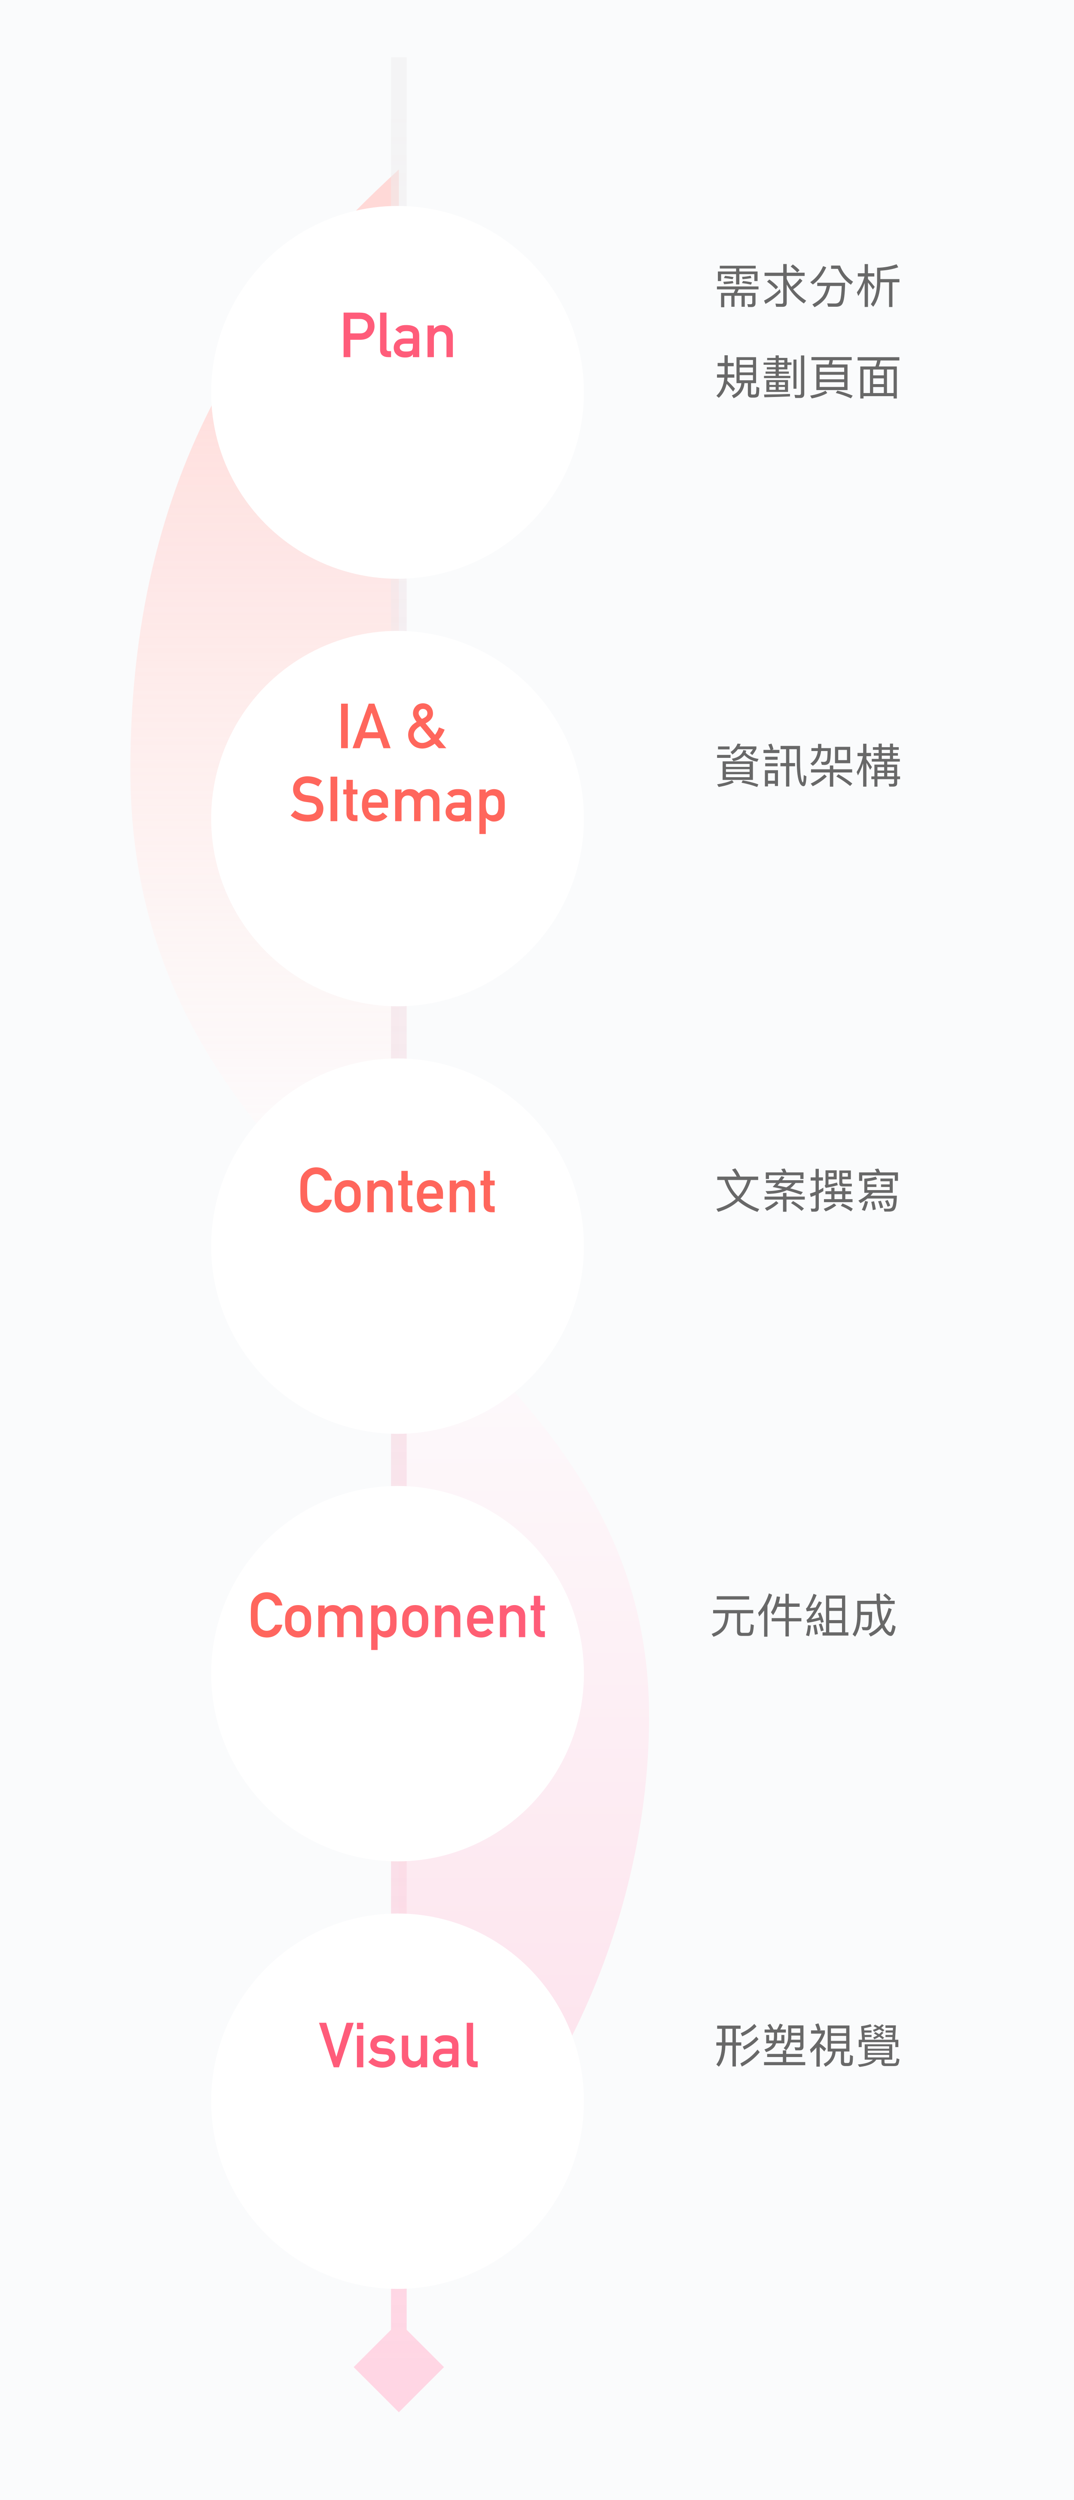 <svg width="412" height="959" viewBox="0 0 412 959" fill="none" xmlns="http://www.w3.org/2000/svg">
<rect width="412" height="959" fill="#FAFBFC"/>
<path d="M153 65C107 107.359 50 171.817 50 295.21C50 388.511 102.111 439.722 153 488.836L153 856C202 832.058 249 745.916 249 658.437C249 580.652 201.556 535.699 153 488.836L153 65Z" fill="url(#paint0_linear)"/>
<path d="M153 925.32L170.321 908L153 890.679L135.679 908L153 925.32ZM150 22L150 908H156L156 22H150Z" fill="url(#paint1_linear)"/>
<g filter="url(#filter0_d)">
<circle cx="152.5" cy="128.5" r="71.5" fill="white"/>
</g>
<path d="M134.395 122.363H138.133C138.836 122.348 139.453 122.508 139.984 122.844C140.336 123.047 140.609 123.324 140.805 123.676C140.992 124.066 141.086 124.547 141.086 125.117C141.086 125.805 140.855 126.43 140.395 126.992C139.91 127.57 139.188 127.867 138.227 127.883H134.395V122.363ZM131.805 137H134.395V130.332H138.332C140.09 130.301 141.426 129.738 142.34 128.645C143.23 127.605 143.676 126.453 143.676 125.188C143.676 124.25 143.5 123.438 143.148 122.75C142.812 122.039 142.375 121.492 141.836 121.109C141.195 120.602 140.562 120.266 139.938 120.102C139.312 119.977 138.664 119.914 137.992 119.914H131.805V137Z" fill="#FF5C7A"/>
<path d="M145.809 134.047C145.809 135.117 146.113 135.879 146.723 136.332C147.301 136.777 148.035 137 148.926 137H150.016V134.691H149.172C148.562 134.691 148.258 134.414 148.258 133.859V119.914H145.809V134.047Z" fill="#FF5C7A"/>
<path d="M158.383 137H160.832V128.691C160.816 127.207 160.352 126.16 159.438 125.551C158.523 124.957 157.301 124.668 155.77 124.684C153.957 124.652 152.586 125.246 151.656 126.465L153.578 127.93C153.789 127.578 154.078 127.328 154.445 127.18C154.797 127.055 155.277 126.992 155.887 126.992C157.566 126.961 158.398 127.48 158.383 128.551V129.828H154.996C153.699 129.844 152.715 130.195 152.043 130.883C151.371 131.555 151.035 132.402 151.035 133.426C151.035 134.496 151.422 135.375 152.195 136.062C152.93 136.766 153.977 137.125 155.336 137.141C156.164 137.141 156.812 137.039 157.281 136.836C157.758 136.641 158.109 136.336 158.336 135.922H158.383V137ZM158.383 132.723C158.383 133.637 158.191 134.223 157.809 134.48C157.387 134.738 156.664 134.859 155.641 134.844C154.828 134.844 154.246 134.684 153.895 134.363C153.527 134.074 153.344 133.723 153.344 133.309C153.328 132.363 154.031 131.875 155.453 131.844H158.383V132.723Z" fill="#FF5C7A"/>
<path d="M163.996 137H166.445V129.758C166.445 128.906 166.676 128.258 167.137 127.812C167.59 127.359 168.168 127.133 168.871 127.133C169.574 127.133 170.148 127.359 170.594 127.812C171.047 128.258 171.273 128.906 171.273 129.758V137H173.723V128.914C173.684 127.523 173.25 126.469 172.422 125.75C171.586 125.039 170.664 124.684 169.656 124.684C168.352 124.684 167.297 125.164 166.492 126.125H166.445V124.836H163.996V137Z" fill="#FF5C7A"/>
<path d="M275.026 109.88V110.996H282.082L281.452 112.364H276.61V117.854H277.852V113.462H280.552V117.674H281.776V113.462H284.458V117.674H285.7V113.462H288.58V116.072C288.58 116.504 288.364 116.72 287.932 116.72L286.672 116.666L286.978 117.782H288.292C289.3 117.782 289.822 117.296 289.822 116.342V112.364H282.766L283.396 110.996H290.974V109.88H275.026ZM276.124 101.942V103.004H282.37V104.138H275.386V107.81H276.628V105.164H282.37V109.106H283.63V105.164H289.372V107.81H290.614V104.138H283.63V103.004H289.894V101.942H276.124ZM278.14 105.812L277.708 106.658C278.86 106.766 279.976 106.91 281.038 107.108L281.38 106.298C280.336 106.082 279.256 105.92 278.14 105.812ZM281.074 107.774C280.3 107.918 279.094 108.026 277.474 108.098L277.762 109.016C279.418 108.908 280.606 108.782 281.362 108.602L281.074 107.774ZM284.854 107.108C286.15 107 287.284 106.856 288.256 106.658L287.932 105.776C286.978 105.992 285.898 106.136 284.674 106.208L284.854 107.108ZM285.016 107.792L284.638 108.584C285.826 108.728 286.978 108.926 288.094 109.196L288.454 108.314C287.374 108.08 286.222 107.9 285.016 107.792Z" fill="#686868"/>
<path d="M293.296 104.606V105.848H300.46V115.874C300.46 116.306 300.244 116.54 299.83 116.54C299.074 116.54 298.3 116.504 297.472 116.45L297.742 117.692H300.28C301.288 117.692 301.792 117.188 301.792 116.18V109.124C303.286 112.004 305.482 114.434 308.362 116.414L309.262 115.352C307.282 114.092 305.608 112.616 304.258 110.96C305.644 110.024 306.832 108.926 307.822 107.684L306.85 106.82C305.932 108.026 304.834 109.106 303.538 110.042C302.854 109.088 302.278 108.08 301.792 107V105.848H308.668V104.606H301.792V101.276H300.46V104.606H293.296ZM295.132 107.198L294.25 108.044C295.672 109.088 296.788 110.06 297.616 110.996L298.498 110.114C297.598 109.142 296.464 108.17 295.132 107.198ZM304.15 101.438L303.304 102.23C304.366 103.058 305.212 103.814 305.824 104.534L306.706 103.652C306.022 102.914 305.158 102.176 304.15 101.438ZM299.146 110.906C297.454 112.634 295.438 114.11 293.098 115.298L293.656 116.576C295.96 115.28 297.904 113.768 299.47 112.076L299.146 110.906Z" fill="#686868"/>
<path d="M315.76 102.068C314.644 104.66 313.006 106.73 310.81 108.26L311.836 109.142C313.96 107.63 315.652 105.434 316.948 102.554L315.76 102.068ZM318.82 101.87V103.13H321.394C322.492 105.668 324.166 107.702 326.416 109.214L327.244 108.062C324.868 106.514 323.194 104.444 322.24 101.87H318.82ZM317.146 109.7C316.768 111.392 316.21 112.76 315.454 113.804C314.59 114.884 313.33 115.874 311.638 116.774L312.466 117.854C314.32 116.828 315.724 115.676 316.66 114.38C317.434 113.228 318.028 111.662 318.46 109.7H322.888C322.798 112.508 322.6 114.326 322.276 115.19C321.97 116.018 321.34 116.432 320.368 116.432C319.414 116.432 318.406 116.414 317.326 116.378L317.686 117.656H321.034C321.934 117.602 322.582 117.314 322.978 116.792C323.392 116.252 323.68 115.28 323.86 113.912C324.04 112.526 324.148 110.708 324.202 108.458H313.51V109.7H317.146Z" fill="#686868"/>
<path d="M332.968 108.386C333.508 109.052 334.138 109.934 334.858 111.05L335.56 110.024C334.678 108.908 333.814 107.918 332.968 107.036V106.064H335.398V104.822H332.968V101.294H331.69V104.822H329.062V106.064H331.618C331.042 108.332 330.07 110.366 328.702 112.13L329.26 113.534C330.268 112.04 331.078 110.384 331.69 108.548V117.746H332.968V108.386ZM343.93 101.366C341.716 102.194 339.232 102.644 336.46 102.716V108.494C336.352 111.986 335.542 114.722 334.066 116.702L334.984 117.656C336.676 115.388 337.594 112.328 337.72 108.494V108.296H341.05V117.764H342.346V108.296H345.028V107.054H337.72V103.814C340.24 103.688 342.526 103.256 344.578 102.518L343.93 101.366Z" fill="#686868"/>
<path d="M282.532 137.014V146.968H284.386C284.17 149.146 282.964 150.712 280.75 151.684L281.434 152.764C283.972 151.558 285.358 149.632 285.574 146.968H286.888V151.27C286.888 152.098 287.374 152.53 288.382 152.53H289.39C290.164 152.494 290.668 152.278 290.902 151.9C291.136 151.504 291.262 150.442 291.262 148.732L290.146 148.336C290.146 149.416 290.11 150.19 290.038 150.676C289.966 151.108 289.732 151.324 289.336 151.342H288.418C288.202 151.342 288.112 151.234 288.112 151.054V146.968H290.038V137.014H282.532ZM288.85 145.87H283.738V143.908H288.85V145.87ZM283.738 142.864V140.974H288.85V142.864H283.738ZM283.738 139.93V138.094H288.85V139.93H283.738ZM275.296 139.228V140.488H277.924V143.62H275.044V144.862H277.852C277.582 147.958 276.574 150.262 274.81 151.792L275.746 152.602C277.222 151.306 278.212 149.524 278.752 147.256C279.418 147.94 280.246 148.912 281.236 150.19L281.956 149.092C280.948 147.976 279.94 146.95 278.968 146.05C279.022 145.654 279.076 145.258 279.112 144.862H281.704V143.62H279.166C279.166 143.512 279.184 143.404 279.184 143.296V140.488H281.452V139.228H279.184V136.276H277.924V139.228H275.296Z" fill="#686868"/>
<path d="M302.062 141.694V139.984H303.628V139.012H302.062V137.284H298.75V136.312H297.526V137.284H294.286V138.148H297.58V139.066H292.918V139.912H297.58V140.848H294.16V141.694H297.526V142.522H293.674V143.35H297.526V144.178H293.08V145.042H303.196V144.178H298.75V143.35H302.62V142.522H298.75V141.694H302.062ZM298.696 138.148H300.874V139.066H298.696V138.148ZM298.696 139.912H300.874V140.848H298.696V139.912ZM293.98 145.78V150.334H302.296V145.78H293.98ZM301.108 149.524H298.714V148.426H301.108V149.524ZM297.562 149.524H295.15V148.426H297.562V149.524ZM295.15 147.652V146.59H297.562V147.652H295.15ZM298.714 146.59H301.108V147.652H298.714V146.59ZM303.052 151.108C300.532 151.216 297.202 151.306 293.098 151.342L293.242 152.386C297.58 152.278 300.856 152.17 303.052 152.062V151.108ZM307.03 152.656C308.02 152.656 308.524 152.134 308.524 151.126V136.348H307.264V150.82C307.264 151.288 307.03 151.54 306.598 151.54C306.022 151.54 305.41 151.504 304.78 151.45L305.05 152.656H307.03ZM304.384 137.932V149.11H305.536V137.932H304.384Z" fill="#686868"/>
<path d="M313.168 139.804V149.632H325.12V139.804H319.162C319.306 139.282 319.414 138.742 319.504 138.166H326.722V136.978H311.278V138.166H318.208C318.136 138.724 318.01 139.264 317.848 139.804H313.168ZM323.842 148.426H314.428V146.608H323.842V148.426ZM314.428 145.492V143.764H323.842V145.492H314.428ZM314.428 142.648V140.992H323.842V142.648H314.428ZM321.232 149.83L320.62 150.73C322.6 151.234 324.526 151.918 326.416 152.8L327.1 151.756C325.336 151 323.374 150.352 321.232 149.83ZM316.66 149.866C315.328 150.658 313.366 151.288 310.792 151.774L311.404 152.836C313.978 152.296 315.958 151.612 317.344 150.748L316.66 149.866Z" fill="#686868"/>
<path d="M328.99 137.014V138.274H336.478C336.334 139.066 336.1 139.822 335.812 140.578H330.016V152.854H331.258V151.954H342.796V152.854H344.038V140.578H337.126C337.414 139.84 337.648 139.066 337.792 138.274H345.01V137.014H328.99ZM331.258 150.766V141.748H333.742V150.766H331.258ZM334.948 150.766V148.462H339.052V150.766H334.948ZM340.258 150.766V141.748H342.796V150.766H340.258ZM334.948 147.328V145.132H339.052V147.328H334.948ZM334.948 143.98V141.748H339.052V143.98H334.948Z" fill="#686868"/>
<g filter="url(#filter1_d)">
<ellipse cx="152.5" cy="292" rx="71.5" ry="72" fill="white"/>
</g>
<path d="M130.84 287H133.43V269.914H130.84V287Z" fill="#FF665C"/>
<path d="M140.051 280.883L142.523 273.418H142.57L145.043 280.883H140.051ZM147.105 287H149.836L143.625 269.914H141.457L135.246 287H137.988L139.301 283.18H145.781L147.105 287Z" fill="#FF665C"/>
<path d="M160.582 273.559C160.582 273.098 160.75 272.707 161.086 272.387C161.391 272.082 161.781 271.93 162.258 271.93C162.758 271.93 163.168 272.082 163.488 272.387C163.793 272.707 163.945 273.098 163.945 273.559C163.945 273.988 163.801 274.383 163.512 274.742C163.191 275.094 162.637 275.43 161.848 275.75C161.48 275.398 161.188 275.027 160.969 274.637C160.711 274.27 160.582 273.91 160.582 273.559ZM166.746 285.277L168.328 287H171.211L168.328 283.566C168.812 283.043 169.246 282.453 169.629 281.797C170.012 281.156 170.324 280.516 170.566 279.875L168.375 279.008C168.055 280.031 167.559 280.984 166.887 281.867L163.242 277.473C165.18 276.512 166.133 275.238 166.102 273.652C166.086 272.582 165.734 271.672 165.047 270.922C164.359 270.172 163.43 269.789 162.258 269.773C161.094 269.789 160.168 270.172 159.48 270.922C158.777 271.672 158.426 272.582 158.426 273.652C158.426 274.23 158.566 274.793 158.848 275.34C159.09 275.895 159.418 276.414 159.832 276.898C157.676 278.094 156.59 279.758 156.574 281.891C156.59 283.328 157.094 284.551 158.086 285.559C159.047 286.582 160.344 287.109 161.977 287.141C162.883 287.125 163.73 286.941 164.52 286.59C165.316 286.238 166.059 285.801 166.746 285.277ZM161.203 278.527L165.328 283.473C164.148 284.496 163.004 285 161.895 284.984C161.035 284.984 160.301 284.68 159.691 284.07C159.066 283.492 158.746 282.758 158.73 281.867C158.715 280.617 159.539 279.504 161.203 278.527Z" fill="#FF665C"/>
<path d="M113.227 310.852L111.527 312.797C113.348 314.359 115.523 315.141 118.055 315.141C121.969 315.094 123.969 313.438 124.055 310.172C124.055 308.961 123.676 307.898 122.918 306.984C122.152 306.055 120.969 305.48 119.367 305.262C118.555 305.16 117.914 305.07 117.445 304.992C116.602 304.836 115.988 304.555 115.605 304.148C115.223 303.75 115.031 303.305 115.031 302.812C115.047 301.992 115.332 301.375 115.887 300.961C116.418 300.562 117.082 300.363 117.879 300.363C119.418 300.395 120.828 300.832 122.109 301.676L123.551 299.543C121.98 298.41 120.133 297.82 118.008 297.773C116.242 297.789 114.879 298.25 113.918 299.156C112.926 300.07 112.43 301.273 112.43 302.766C112.43 304.008 112.824 305.062 113.613 305.93C114.379 306.773 115.496 307.316 116.965 307.559C117.785 307.676 118.539 307.781 119.227 307.875C120.727 308.133 121.469 308.898 121.453 310.172C121.422 311.727 120.297 312.52 118.078 312.551C116.203 312.535 114.586 311.969 113.227 310.852Z" fill="#FF665C"/>
<path d="M126.797 315H129.387V297.914H126.797V315Z" fill="#FF665C"/>
<path d="M132.902 302.836H131.684V304.699H132.902V312C132.902 312.961 133.184 313.695 133.746 314.203C134.293 314.734 134.996 315 135.855 315H137.133V312.691H136.219C135.625 312.707 135.336 312.406 135.352 311.789V304.699H137.133V302.836H135.352V299.133H132.902V302.836Z" fill="#FF665C"/>
<path d="M148.875 309.844V307.828C148.859 306.227 148.363 304.969 147.387 304.055C146.426 303.156 145.25 302.699 143.859 302.684C143.281 302.684 142.695 302.789 142.102 303C141.5 303.211 140.957 303.555 140.473 304.031C139.996 304.5 139.605 305.141 139.301 305.953C138.996 306.75 138.844 307.75 138.844 308.953C138.844 310.203 139.02 311.219 139.371 312C139.691 312.812 140.109 313.445 140.625 313.898C140.891 314.117 141.176 314.301 141.48 314.449C141.77 314.621 142.066 314.758 142.371 314.859C142.98 315.047 143.605 315.141 144.246 315.141C145.926 315.156 147.387 314.5 148.629 313.172L146.859 311.66C146.078 312.449 145.191 312.844 144.199 312.844C143.348 312.844 142.66 312.586 142.137 312.07C141.574 311.562 141.293 310.82 141.293 309.844H148.875ZM141.293 307.828C141.34 306.883 141.594 306.168 142.055 305.684C142.523 305.223 143.125 304.992 143.859 304.992C144.594 304.992 145.195 305.223 145.664 305.684C146.141 306.168 146.395 306.883 146.426 307.828H141.293Z" fill="#FF665C"/>
<path d="M151.582 315H154.031V307.758C154.031 306.906 154.266 306.258 154.734 305.812C155.18 305.359 155.754 305.133 156.457 305.133C157.16 305.133 157.738 305.359 158.191 305.812C158.637 306.258 158.859 306.906 158.859 307.758V315H161.309V307.758C161.309 306.906 161.539 306.258 162 305.812C162.453 305.359 163.031 305.133 163.734 305.133C164.438 305.133 165.012 305.359 165.457 305.812C165.902 306.258 166.125 306.906 166.125 307.758V315H168.574V306.914C168.543 305.523 168.113 304.469 167.285 303.75C166.449 303.039 165.527 302.684 164.52 302.684C162.918 302.668 161.641 303.199 160.688 304.277C160.266 303.809 159.801 303.422 159.293 303.117C158.777 302.844 158.098 302.699 157.254 302.684C155.941 302.684 154.883 303.164 154.078 304.125H154.031V302.836H151.582V315Z" fill="#FF665C"/>
<path d="M178.289 315H180.738V306.691C180.723 305.207 180.258 304.16 179.344 303.551C178.43 302.957 177.207 302.668 175.676 302.684C173.863 302.652 172.492 303.246 171.562 304.465L173.484 305.93C173.695 305.578 173.984 305.328 174.352 305.18C174.703 305.055 175.184 304.992 175.793 304.992C177.473 304.961 178.305 305.48 178.289 306.551V307.828H174.902C173.605 307.844 172.621 308.195 171.949 308.883C171.277 309.555 170.941 310.402 170.941 311.426C170.941 312.496 171.328 313.375 172.102 314.062C172.836 314.766 173.883 315.125 175.242 315.141C176.07 315.141 176.719 315.039 177.188 314.836C177.664 314.641 178.016 314.336 178.242 313.922H178.289V315ZM178.289 310.723C178.289 311.637 178.098 312.223 177.715 312.48C177.293 312.738 176.57 312.859 175.547 312.844C174.734 312.844 174.152 312.684 173.801 312.363C173.434 312.074 173.25 311.723 173.25 311.309C173.234 310.363 173.938 309.875 175.359 309.844H178.289V310.723Z" fill="#FF665C"/>
<path d="M183.902 319.922H186.352V313.699C186.797 314.137 187.285 314.48 187.816 314.73C188.309 315.004 188.867 315.141 189.492 315.141C190.25 315.125 190.898 314.973 191.438 314.684C191.984 314.402 192.426 314.027 192.762 313.559C193.098 313.16 193.328 312.648 193.453 312.023C193.57 311.398 193.629 310.367 193.629 308.93C193.629 307.453 193.57 306.406 193.453 305.789C193.328 305.164 193.098 304.66 192.762 304.277C192.074 303.254 190.984 302.723 189.492 302.684C188.211 302.723 187.164 303.195 186.352 304.102V302.836H183.902V319.922ZM188.754 312.691C188.207 312.691 187.773 312.574 187.453 312.34C187.117 312.113 186.871 311.816 186.715 311.449C186.566 311.082 186.469 310.672 186.422 310.219C186.375 309.789 186.352 309.359 186.352 308.93C186.352 308.469 186.375 308.012 186.422 307.559C186.469 307.129 186.566 306.73 186.715 306.363C186.871 305.996 187.117 305.699 187.453 305.473C187.773 305.246 188.207 305.133 188.754 305.133C189.332 305.133 189.789 305.23 190.125 305.426C190.461 305.637 190.699 305.926 190.84 306.293C190.996 306.645 191.102 307.051 191.156 307.512C191.172 307.973 191.18 308.445 191.18 308.93C191.18 309.391 191.172 309.84 191.156 310.277C191.102 310.723 190.996 311.129 190.84 311.496C190.699 311.848 190.461 312.137 190.125 312.363C189.789 312.582 189.332 312.691 188.754 312.691Z" fill="#FF665C"/>
<path d="M283.054 287.4H288.832C288.49 287.976 288.112 288.48 287.698 288.912L288.598 289.614C289.174 288.966 289.696 288.174 290.164 287.238V286.32H283.72C283.864 286.014 283.99 285.69 284.116 285.366L282.928 285.222C282.46 286.5 281.56 287.58 280.246 288.462L280.966 289.416C281.794 288.822 282.496 288.156 283.054 287.4ZM275.44 286.338V287.454H279.868V286.338H275.44ZM275.08 289.578V290.712H280.246V289.578H275.08ZM285.16 287.724C284.692 289.488 283.216 290.604 280.732 291.054L281.344 291.99C283.252 291.612 284.638 290.838 285.502 289.65C286.852 291.036 288.508 291.882 290.47 292.188L290.992 291.108C288.976 290.856 287.302 290.064 286.006 288.75C286.114 288.498 286.204 288.228 286.276 287.94L285.16 287.724ZM277.204 292.044V299.172H288.832V292.044H277.204ZM287.554 298.128H278.482V296.976H287.554V298.128ZM278.482 296.094V295.05H287.554V296.094H278.482ZM278.482 294.168V293.052H287.554V294.168H278.482ZM284.926 299.334L284.458 300.234C286.546 300.63 288.562 301.17 290.47 301.89L290.902 300.864C288.994 300.198 286.996 299.694 284.926 299.334ZM280.822 299.28C279.526 299.928 277.618 300.45 275.098 300.864L275.692 301.872C278.212 301.44 280.138 300.846 281.47 300.126L280.822 299.28Z" fill="#686868"/>
<path d="M299.38 292.692V293.934H301.54V301.71H302.8V293.934H304.996V292.692H302.8V287.382H305.644V291.756C305.644 295.968 306.022 298.848 306.778 300.36C307.192 301.17 307.696 301.584 308.272 301.584C308.524 301.584 308.722 301.404 308.902 301.044C309.118 300.558 309.28 299.478 309.352 297.786L308.326 297.3C308.29 298.236 308.254 298.956 308.2 299.46C308.128 299.892 308.056 300.126 307.984 300.126C307.84 300.126 307.678 299.82 307.498 299.244C307.102 297.822 306.904 295.32 306.904 291.756V286.122H299.434V287.382H301.54V292.692H299.38ZM292.882 287.652V288.858H299.002V287.652H296.104L296.716 287.418C296.536 286.77 296.284 286.032 295.96 285.24L294.718 285.582C295.042 286.23 295.312 286.932 295.564 287.652H292.882ZM293.548 290.28V291.432H298.3V290.28H293.548ZM293.548 292.782V293.934H298.3V292.782H293.548ZM298.444 295.446H293.422V301.656H294.61V300.648H297.256V301.512H298.444V295.446ZM294.61 299.478V296.616H297.256V299.478H294.61Z" fill="#686868"/>
<path d="M320.314 286.482V292.764H326.146V286.482H320.314ZM324.904 291.576H321.556V287.652H324.904V291.576ZM313.798 285.348V286.968H311.26V288.084H313.708C313.438 290.226 312.484 291.828 310.864 292.908L311.818 293.754C313.618 292.494 314.68 290.604 314.986 288.084H317.47C317.434 289.974 317.344 291.144 317.2 291.576C317.02 292.026 316.606 292.26 315.958 292.278L314.932 292.188L315.256 293.358C315.652 293.394 315.976 293.43 316.264 293.43C317.164 293.43 317.794 293.124 318.172 292.512C318.532 291.9 318.712 290.064 318.73 286.968H315.076V285.348H313.798ZM311.116 295.086V296.31H318.352V301.764H319.648V296.31H326.902V295.086H319.648V293.628H318.352V295.086H311.116ZM316.264 297.066C314.842 298.398 313.096 299.568 311.008 300.576L311.782 301.584C313.906 300.522 315.706 299.28 317.164 297.858L316.264 297.066ZM321.592 296.994L320.836 297.858C322.654 298.902 324.418 300.108 326.128 301.494L326.956 300.558C325.354 299.28 323.572 298.092 321.592 296.994Z" fill="#686868"/>
<path d="M337.054 285.24V286.608H334.858V287.634H337.054V288.876H335.182V289.866H337.054V291.108H334.426V292.134H339.178V293.286H335.434V297.822H334.264V298.884H335.434V301.746H336.604V298.884H342.994V300.18C342.994 300.522 342.76 300.702 342.328 300.702L340.87 300.666L341.158 301.728H342.706C343.678 301.728 344.164 301.296 344.164 300.45V298.884H345.28V297.822H344.164V293.286H340.366V292.134H345.19V291.108H342.58V289.866H344.452V288.876H342.58V287.634H344.776V286.608H342.58V285.24H341.392V286.608H338.26V285.24H337.054ZM336.604 297.822V296.472H339.178V297.822H336.604ZM340.366 297.822V296.472H342.994V297.822H340.366ZM338.26 291.108V289.866H341.392V291.108H338.26ZM338.26 288.876V287.634H341.392V288.876H338.26ZM342.994 295.572H340.366V294.258H342.994V295.572ZM339.178 294.258V295.572H336.604V294.258H339.178ZM332.374 292.602C332.77 293.286 333.256 294.186 333.796 295.284L334.498 294.24C333.778 293.124 333.058 292.134 332.374 291.252V290.064H334.156V288.822H332.374V285.294H331.114V288.822H328.954V290.064H331.024C330.538 292.35 329.728 294.384 328.612 296.148L329.116 297.444C329.926 296.058 330.592 294.528 331.114 292.836V301.746H332.374V292.602Z" fill="#686868"/>
<g filter="url(#filter2_d)">
<ellipse cx="152.5" cy="456" rx="71.5" ry="72" fill="white"/>
</g>
<path d="M124.582 460.219C123.863 461.773 122.777 462.551 121.324 462.551C120.715 462.551 120.191 462.422 119.754 462.164C119.309 461.945 118.949 461.66 118.676 461.309C118.34 460.941 118.117 460.461 118.008 459.867C117.883 459.273 117.82 458.137 117.82 456.457C117.82 454.777 117.883 453.633 118.008 453.023C118.117 452.445 118.34 451.973 118.676 451.605C118.949 451.254 119.309 450.961 119.754 450.727C120.191 450.5 120.715 450.379 121.324 450.363C122.152 450.379 122.855 450.617 123.434 451.078C123.988 451.562 124.371 452.148 124.582 452.836H127.324C127.051 451.406 126.395 450.207 125.355 449.238C124.316 448.277 122.973 447.789 121.324 447.773C119.98 447.789 118.859 448.109 117.961 448.734C117.047 449.352 116.383 450.055 115.969 450.844C115.711 451.258 115.52 451.801 115.395 452.473C115.277 453.145 115.219 454.473 115.219 456.457C115.219 458.41 115.277 459.73 115.395 460.418C115.457 460.785 115.535 461.09 115.629 461.332C115.73 461.566 115.844 461.812 115.969 462.07C116.383 462.859 117.047 463.555 117.961 464.156C118.859 464.781 119.98 465.109 121.324 465.141C122.809 465.141 124.094 464.719 125.18 463.875C126.234 463.023 126.949 461.805 127.324 460.219H124.582Z" fill="#FF665C"/>
<path d="M128.344 458.906C128.344 460.188 128.449 461.164 128.66 461.836C128.879 462.508 129.215 463.09 129.668 463.582C130.004 463.965 130.473 464.309 131.074 464.613C131.668 464.949 132.43 465.125 133.359 465.141C134.32 465.125 135.098 464.949 135.691 464.613C136.012 464.473 136.273 464.305 136.477 464.109C136.703 463.938 136.895 463.762 137.051 463.582C137.535 463.09 137.879 462.508 138.082 461.836C138.277 461.164 138.375 460.188 138.375 458.906C138.375 457.625 138.277 456.641 138.082 455.953C137.879 455.281 137.535 454.715 137.051 454.254C136.73 453.848 136.277 453.484 135.691 453.164C135.098 452.859 134.32 452.699 133.359 452.684C132.43 452.699 131.668 452.859 131.074 453.164C130.473 453.484 130.004 453.848 129.668 454.254C129.215 454.715 128.879 455.281 128.66 455.953C128.449 456.641 128.344 457.625 128.344 458.906ZM135.926 458.93C135.926 459.758 135.887 460.367 135.809 460.758C135.73 461.156 135.57 461.508 135.328 461.812C135.148 462.047 134.883 462.254 134.531 462.434C134.195 462.605 133.805 462.691 133.359 462.691C132.945 462.691 132.562 462.605 132.211 462.434C131.875 462.254 131.602 462.047 131.391 461.812C131.18 461.508 131.027 461.156 130.934 460.758C130.84 460.367 130.793 459.75 130.793 458.906C130.793 458.055 130.84 457.43 130.934 457.031C131.027 456.648 131.18 456.312 131.391 456.023C131.602 455.75 131.875 455.535 132.211 455.379C132.562 455.215 132.945 455.133 133.359 455.133C133.805 455.133 134.195 455.215 134.531 455.379C134.883 455.535 135.148 455.75 135.328 456.023C135.57 456.312 135.73 456.648 135.809 457.031C135.887 457.43 135.926 458.062 135.926 458.93Z" fill="#FF665C"/>
<path d="M140.941 465H143.391V457.758C143.391 456.906 143.621 456.258 144.082 455.812C144.535 455.359 145.113 455.133 145.816 455.133C146.52 455.133 147.094 455.359 147.539 455.812C147.992 456.258 148.219 456.906 148.219 457.758V465H150.668V456.914C150.629 455.523 150.195 454.469 149.367 453.75C148.531 453.039 147.609 452.684 146.602 452.684C145.297 452.684 144.242 453.164 143.438 454.125H143.391V452.836H140.941V465Z" fill="#FF665C"/>
<path d="M153.973 452.836H152.754V454.699H153.973V462C153.973 462.961 154.254 463.695 154.816 464.203C155.363 464.734 156.066 465 156.926 465H158.203V462.691H157.289C156.695 462.707 156.406 462.406 156.422 461.789V454.699H158.203V452.836H156.422V449.133H153.973V452.836Z" fill="#FF665C"/>
<path d="M169.945 459.844V457.828C169.93 456.227 169.434 454.969 168.457 454.055C167.496 453.156 166.32 452.699 164.93 452.684C164.352 452.684 163.766 452.789 163.172 453C162.57 453.211 162.027 453.555 161.543 454.031C161.066 454.5 160.676 455.141 160.371 455.953C160.066 456.75 159.914 457.75 159.914 458.953C159.914 460.203 160.09 461.219 160.441 462C160.762 462.812 161.18 463.445 161.695 463.898C161.961 464.117 162.246 464.301 162.551 464.449C162.84 464.621 163.137 464.758 163.441 464.859C164.051 465.047 164.676 465.141 165.316 465.141C166.996 465.156 168.457 464.5 169.699 463.172L167.93 461.66C167.148 462.449 166.262 462.844 165.27 462.844C164.418 462.844 163.73 462.586 163.207 462.07C162.645 461.562 162.363 460.82 162.363 459.844H169.945ZM162.363 457.828C162.41 456.883 162.664 456.168 163.125 455.684C163.594 455.223 164.195 454.992 164.93 454.992C165.664 454.992 166.266 455.223 166.734 455.684C167.211 456.168 167.465 456.883 167.496 457.828H162.363Z" fill="#FF665C"/>
<path d="M172.512 465H174.961V457.758C174.961 456.906 175.191 456.258 175.652 455.812C176.105 455.359 176.684 455.133 177.387 455.133C178.09 455.133 178.664 455.359 179.109 455.812C179.562 456.258 179.789 456.906 179.789 457.758V465H182.238V456.914C182.199 455.523 181.766 454.469 180.938 453.75C180.102 453.039 179.18 452.684 178.172 452.684C176.867 452.684 175.812 453.164 175.008 454.125H174.961V452.836H172.512V465Z" fill="#FF665C"/>
<path d="M185.543 452.836H184.324V454.699H185.543V462C185.543 462.961 185.824 463.695 186.387 464.203C186.934 464.734 187.637 465 188.496 465H189.773V462.691H188.859C188.266 462.707 187.977 462.406 187.992 461.789V454.699H189.773V452.836H187.992V449.133H185.543V452.836Z" fill="#FF665C"/>
<path d="M275.152 451.336V452.632H277.924C278.734 455.404 280.174 457.816 282.262 459.868C280.318 461.632 277.834 462.91 274.81 463.72L275.494 464.854C278.554 463.972 281.11 462.586 283.162 460.696C285.106 462.37 287.554 463.756 290.542 464.872L291.244 463.792C288.364 462.73 285.97 461.398 284.062 459.778C285.826 457.87 287.158 455.476 288.04 452.632H290.848V451.336H283.972C283.396 450.094 282.784 449.032 282.1 448.168L280.804 448.636C281.524 449.482 282.118 450.382 282.604 451.336H275.152ZM279.202 452.632H286.69C285.934 455.116 284.764 457.222 283.162 458.968C281.29 457.168 279.976 455.062 279.202 452.632Z" fill="#686868"/>
<path d="M299.758 451.174C299.398 451.678 299.002 452.2 298.606 452.722H293.854V453.766H297.76C297.328 454.27 296.878 454.774 296.41 455.314C297.634 455.548 298.876 455.818 300.136 456.124C298.552 456.628 296.392 456.898 293.674 456.898L294.376 457.96C297.454 457.924 299.938 457.456 301.81 456.556C303.628 457.042 305.428 457.618 307.228 458.266L307.984 457.276C306.328 456.736 304.708 456.25 303.124 455.836C303.862 455.296 304.546 454.612 305.176 453.766H308.182V452.722H300.028C300.316 452.362 300.604 451.966 300.928 451.534L299.758 451.174ZM301.648 455.458C300.496 455.188 299.38 454.954 298.282 454.756C298.552 454.468 298.84 454.126 299.164 453.766H303.772C303.232 454.396 302.512 454.954 301.648 455.458ZM308.236 449.716H301.684C301.468 449.176 301.252 448.672 301.018 448.222L299.668 448.438C299.938 448.834 300.19 449.248 300.424 449.716H293.764V452.254H294.988V450.814H307.012V452.254H308.236V449.716ZM293.296 459.004V460.156H300.37V464.818H301.702V460.156H308.722V459.004H301.702V457.6H300.37V459.004H293.296ZM304.24 460.714L303.448 461.488C305.158 462.532 306.508 463.54 307.498 464.476L308.398 463.576C307.282 462.64 305.896 461.686 304.24 460.714ZM297.76 460.732C296.572 461.758 295.132 462.658 293.44 463.432L294.214 464.458C295.96 463.594 297.436 462.604 298.624 461.488L297.76 460.732Z" fill="#686868"/>
<path d="M312.628 464.782C313.6 464.782 314.104 464.296 314.104 463.342V457.852C314.698 457.564 315.274 457.24 315.85 456.898V455.584C315.274 455.944 314.698 456.268 314.104 456.556V452.848H315.706V451.624H314.104V448.348H312.862V451.624H310.972V452.848H312.862V457.114C312.178 457.384 311.458 457.618 310.702 457.834L311.026 459.148C311.638 458.932 312.25 458.68 312.862 458.428V463.036C312.862 463.432 312.628 463.648 312.178 463.648C311.818 463.648 311.422 463.612 311.008 463.558L311.278 464.782H312.628ZM318.91 455.62V456.934H316.642V458.068H318.91V459.976H316.084V461.128H327.046V459.976H324.274V458.068H326.488V456.934H324.274V455.62H323.068V456.934H320.116V455.62H318.91ZM320.116 459.976V458.068H323.068V459.976H320.116ZM323.194 461.632L322.564 462.568C323.896 463.072 325.21 463.774 326.47 464.674L327.136 463.648C325.948 462.856 324.634 462.19 323.194 461.632ZM319.954 461.614C318.874 462.406 317.56 463.108 315.994 463.702L316.75 464.674C318.352 464.026 319.702 463.252 320.8 462.37L319.954 461.614ZM316.768 455.674C318.496 455.35 320.026 455.008 321.376 454.63L321.088 453.604C320.026 453.928 318.928 454.198 317.812 454.414V452.398H320.962V448.924H316.678V454.18C316.678 454.468 316.57 454.684 316.354 454.792L316.768 455.674ZM317.812 451.354V449.95H319.81V451.354H317.812ZM325.246 449.95V451.354H323.122V449.95H325.246ZM323.122 452.362H326.398V448.978H321.97V454C321.97 454.72 322.348 455.098 323.14 455.098H326.776V454.054H323.716C323.32 454.054 323.122 453.856 323.122 453.496V452.362Z" fill="#686868"/>
<path d="M340.528 460.3L339.538 460.696C339.88 461.308 340.204 462.046 340.51 462.892L341.5 462.46C341.212 461.704 340.888 460.984 340.528 460.3ZM337.918 460.606L336.856 460.822C337.18 461.596 337.45 462.478 337.666 463.486L338.8 463.216C338.548 462.28 338.242 461.398 337.918 460.606ZM339.304 464.746H341.266C342.058 464.71 342.634 464.53 342.994 464.188C343.354 463.828 343.606 463.18 343.768 462.28C343.912 461.344 344.002 460.138 344.056 458.662H333.922C334.246 458.32 334.57 457.96 334.876 457.564H342.472V452.074H337.738V453.118H341.284V454.324H337.972V455.314H341.284V456.502H332.716V455.314H336.208V454.306H332.716V453.118C334.3 452.92 335.56 452.65 336.496 452.308L335.92 451.354C334.696 451.768 333.256 452.02 331.564 452.128V457.564H333.436C332.302 458.752 330.916 459.742 329.278 460.534L330.088 461.506C331.06 460.984 331.942 460.39 332.752 459.742H342.796C342.724 461.38 342.544 462.442 342.292 462.946C342.04 463.414 341.5 463.666 340.69 463.666C340.15 463.666 339.592 463.648 338.998 463.612L339.304 464.746ZM331.87 460.66C331.51 462.028 331.096 463.18 330.61 464.08L331.78 464.494C332.248 463.468 332.644 462.28 332.968 460.948L331.87 460.66ZM335.308 460.786L334.228 461.02C334.462 461.92 334.66 462.982 334.804 464.188L335.974 463.918C335.776 462.784 335.56 461.74 335.308 460.786ZM344.47 449.716H337.612C337.396 449.176 337.162 448.672 336.928 448.24L335.596 448.456C335.848 448.834 336.1 449.248 336.316 449.716H329.548V452.974H330.772V450.868H343.246V452.956H344.47V449.716Z" fill="#686868"/>
<g filter="url(#filter3_d)">
<ellipse cx="152.5" cy="620" rx="71.5" ry="72" fill="white"/>
</g>
<path d="M105.582 623.219C104.863 624.773 103.777 625.551 102.324 625.551C101.715 625.551 101.191 625.422 100.754 625.164C100.309 624.945 99.949 624.66 99.676 624.309C99.34 623.941 99.117 623.461 99.008 622.867C98.883 622.273 98.82 621.137 98.82 619.457C98.82 617.777 98.883 616.633 99.008 616.023C99.117 615.445 99.34 614.973 99.676 614.605C99.949 614.254 100.309 613.961 100.754 613.727C101.191 613.5 101.715 613.379 102.324 613.363C103.152 613.379 103.855 613.617 104.434 614.078C104.988 614.562 105.371 615.148 105.582 615.836H108.324C108.051 614.406 107.395 613.207 106.355 612.238C105.316 611.277 103.973 610.789 102.324 610.773C100.98 610.789 99.859 611.109 98.961 611.734C98.047 612.352 97.383 613.055 96.969 613.844C96.711 614.258 96.519 614.801 96.394 615.473C96.277 616.145 96.219 617.473 96.219 619.457C96.219 621.41 96.277 622.73 96.394 623.418C96.457 623.785 96.535 624.09 96.629 624.332C96.731 624.566 96.844 624.812 96.969 625.07C97.383 625.859 98.047 626.555 98.961 627.156C99.859 627.781 100.98 628.109 102.324 628.141C103.809 628.141 105.094 627.719 106.18 626.875C107.234 626.023 107.949 624.805 108.324 623.219H105.582Z" fill="url(#paint2_linear)"/>
<path d="M109.344 621.906C109.344 623.188 109.449 624.164 109.66 624.836C109.879 625.508 110.215 626.09 110.668 626.582C111.004 626.965 111.473 627.309 112.074 627.613C112.668 627.949 113.43 628.125 114.359 628.141C115.32 628.125 116.098 627.949 116.691 627.613C117.012 627.473 117.273 627.305 117.477 627.109C117.703 626.938 117.895 626.762 118.051 626.582C118.535 626.09 118.879 625.508 119.082 624.836C119.277 624.164 119.375 623.188 119.375 621.906C119.375 620.625 119.277 619.641 119.082 618.953C118.879 618.281 118.535 617.715 118.051 617.254C117.73 616.848 117.277 616.484 116.691 616.164C116.098 615.859 115.32 615.699 114.359 615.684C113.43 615.699 112.668 615.859 112.074 616.164C111.473 616.484 111.004 616.848 110.668 617.254C110.215 617.715 109.879 618.281 109.66 618.953C109.449 619.641 109.344 620.625 109.344 621.906ZM116.926 621.93C116.926 622.758 116.887 623.367 116.809 623.758C116.73 624.156 116.57 624.508 116.328 624.812C116.148 625.047 115.883 625.254 115.531 625.434C115.195 625.605 114.805 625.691 114.359 625.691C113.945 625.691 113.562 625.605 113.211 625.434C112.875 625.254 112.602 625.047 112.391 624.812C112.18 624.508 112.027 624.156 111.934 623.758C111.84 623.367 111.793 622.75 111.793 621.906C111.793 621.055 111.84 620.43 111.934 620.031C112.027 619.648 112.18 619.312 112.391 619.023C112.602 618.75 112.875 618.535 113.211 618.379C113.562 618.215 113.945 618.133 114.359 618.133C114.805 618.133 115.195 618.215 115.531 618.379C115.883 618.535 116.148 618.75 116.328 619.023C116.57 619.312 116.73 619.648 116.809 620.031C116.887 620.43 116.926 621.062 116.926 621.93Z" fill="url(#paint3_linear)"/>
<path d="M122.082 628H124.531V620.758C124.531 619.906 124.766 619.258 125.234 618.812C125.68 618.359 126.254 618.133 126.957 618.133C127.66 618.133 128.238 618.359 128.691 618.812C129.137 619.258 129.359 619.906 129.359 620.758V628H131.809V620.758C131.809 619.906 132.039 619.258 132.5 618.812C132.953 618.359 133.531 618.133 134.234 618.133C134.938 618.133 135.512 618.359 135.957 618.812C136.402 619.258 136.625 619.906 136.625 620.758V628H139.074V619.914C139.043 618.523 138.613 617.469 137.785 616.75C136.949 616.039 136.027 615.684 135.02 615.684C133.418 615.668 132.141 616.199 131.188 617.277C130.766 616.809 130.301 616.422 129.793 616.117C129.277 615.844 128.598 615.699 127.754 615.684C126.441 615.684 125.383 616.164 124.578 617.125H124.531V615.836H122.082V628Z" fill="url(#paint4_linear)"/>
<path d="M142.402 632.922H144.852V626.699C145.297 627.137 145.785 627.48 146.316 627.73C146.809 628.004 147.367 628.141 147.992 628.141C148.75 628.125 149.398 627.973 149.938 627.684C150.484 627.402 150.926 627.027 151.262 626.559C151.598 626.16 151.828 625.648 151.953 625.023C152.07 624.398 152.129 623.367 152.129 621.93C152.129 620.453 152.07 619.406 151.953 618.789C151.828 618.164 151.598 617.66 151.262 617.277C150.574 616.254 149.484 615.723 147.992 615.684C146.711 615.723 145.664 616.195 144.852 617.102V615.836H142.402V632.922ZM147.254 625.691C146.707 625.691 146.273 625.574 145.953 625.34C145.617 625.113 145.371 624.816 145.215 624.449C145.066 624.082 144.969 623.672 144.922 623.219C144.875 622.789 144.852 622.359 144.852 621.93C144.852 621.469 144.875 621.012 144.922 620.559C144.969 620.129 145.066 619.73 145.215 619.363C145.371 618.996 145.617 618.699 145.953 618.473C146.273 618.246 146.707 618.133 147.254 618.133C147.832 618.133 148.289 618.23 148.625 618.426C148.961 618.637 149.199 618.926 149.34 619.293C149.496 619.645 149.602 620.051 149.656 620.512C149.672 620.973 149.68 621.445 149.68 621.93C149.68 622.391 149.672 622.84 149.656 623.277C149.602 623.723 149.496 624.129 149.34 624.496C149.199 624.848 148.961 625.137 148.625 625.363C148.289 625.582 147.832 625.691 147.254 625.691Z" fill="url(#paint5_linear)"/>
<path d="M154.273 621.906C154.273 623.188 154.379 624.164 154.59 624.836C154.809 625.508 155.145 626.09 155.598 626.582C155.934 626.965 156.402 627.309 157.004 627.613C157.598 627.949 158.359 628.125 159.289 628.141C160.25 628.125 161.027 627.949 161.621 627.613C161.941 627.473 162.203 627.305 162.406 627.109C162.633 626.938 162.824 626.762 162.98 626.582C163.465 626.09 163.809 625.508 164.012 624.836C164.207 624.164 164.305 623.188 164.305 621.906C164.305 620.625 164.207 619.641 164.012 618.953C163.809 618.281 163.465 617.715 162.98 617.254C162.66 616.848 162.207 616.484 161.621 616.164C161.027 615.859 160.25 615.699 159.289 615.684C158.359 615.699 157.598 615.859 157.004 616.164C156.402 616.484 155.934 616.848 155.598 617.254C155.145 617.715 154.809 618.281 154.59 618.953C154.379 619.641 154.273 620.625 154.273 621.906ZM161.855 621.93C161.855 622.758 161.816 623.367 161.738 623.758C161.66 624.156 161.5 624.508 161.258 624.812C161.078 625.047 160.812 625.254 160.461 625.434C160.125 625.605 159.734 625.691 159.289 625.691C158.875 625.691 158.492 625.605 158.141 625.434C157.805 625.254 157.531 625.047 157.32 624.812C157.109 624.508 156.957 624.156 156.863 623.758C156.77 623.367 156.723 622.75 156.723 621.906C156.723 621.055 156.77 620.43 156.863 620.031C156.957 619.648 157.109 619.312 157.32 619.023C157.531 618.75 157.805 618.535 158.141 618.379C158.492 618.215 158.875 618.133 159.289 618.133C159.734 618.133 160.125 618.215 160.461 618.379C160.812 618.535 161.078 618.75 161.258 619.023C161.5 619.312 161.66 619.648 161.738 620.031C161.816 620.43 161.855 621.062 161.855 621.93Z" fill="url(#paint6_linear)"/>
<path d="M166.871 628H169.32V620.758C169.32 619.906 169.551 619.258 170.012 618.812C170.465 618.359 171.043 618.133 171.746 618.133C172.449 618.133 173.023 618.359 173.469 618.812C173.922 619.258 174.148 619.906 174.148 620.758V628H176.598V619.914C176.559 618.523 176.125 617.469 175.297 616.75C174.461 616.039 173.539 615.684 172.531 615.684C171.227 615.684 170.172 616.164 169.367 617.125H169.32V615.836H166.871V628Z" fill="url(#paint7_linear)"/>
<path d="M189.195 622.844V620.828C189.18 619.227 188.684 617.969 187.707 617.055C186.746 616.156 185.57 615.699 184.18 615.684C183.602 615.684 183.016 615.789 182.422 616C181.82 616.211 181.277 616.555 180.793 617.031C180.316 617.5 179.926 618.141 179.621 618.953C179.316 619.75 179.164 620.75 179.164 621.953C179.164 623.203 179.34 624.219 179.691 625C180.012 625.812 180.43 626.445 180.945 626.898C181.211 627.117 181.496 627.301 181.801 627.449C182.09 627.621 182.387 627.758 182.691 627.859C183.301 628.047 183.926 628.141 184.566 628.141C186.246 628.156 187.707 627.5 188.949 626.172L187.18 624.66C186.398 625.449 185.512 625.844 184.52 625.844C183.668 625.844 182.98 625.586 182.457 625.07C181.895 624.562 181.613 623.82 181.613 622.844H189.195ZM181.613 620.828C181.66 619.883 181.914 619.168 182.375 618.684C182.844 618.223 183.445 617.992 184.18 617.992C184.914 617.992 185.516 618.223 185.984 618.684C186.461 619.168 186.715 619.883 186.746 620.828H181.613Z" fill="url(#paint8_linear)"/>
<path d="M191.762 628H194.211V620.758C194.211 619.906 194.441 619.258 194.902 618.812C195.355 618.359 195.934 618.133 196.637 618.133C197.34 618.133 197.914 618.359 198.359 618.812C198.812 619.258 199.039 619.906 199.039 620.758V628H201.488V619.914C201.449 618.523 201.016 617.469 200.188 616.75C199.352 616.039 198.43 615.684 197.422 615.684C196.117 615.684 195.062 616.164 194.258 617.125H194.211V615.836H191.762V628Z" fill="url(#paint9_linear)"/>
<path d="M204.793 615.836H203.574V617.699H204.793V625C204.793 625.961 205.074 626.695 205.637 627.203C206.184 627.734 206.887 628 207.746 628H209.023V625.691H208.109C207.516 625.707 207.227 625.406 207.242 624.789V617.699H209.023V615.836H207.242V612.133H204.793V615.836Z" fill="url(#paint10_linear)"/>
<path d="M274.944 612.302V613.562H287.382V612.302H274.944ZM273.558 617.594V618.854H278.22V619.124C278.184 621.086 277.788 622.688 277.068 623.912C276.294 625.1 274.944 626.036 273 626.756L273.702 627.854C275.7 627.116 277.14 626.09 278.04 624.776C278.94 623.354 279.426 621.464 279.48 619.124V618.854H282.72V625.838C282.72 626.954 283.278 627.512 284.412 627.512H287.022C287.67 627.512 288.156 627.314 288.462 626.954C288.822 626.54 289.056 625.352 289.182 623.39L287.994 623.012C287.922 624.632 287.796 625.604 287.58 625.928C287.436 626.198 287.166 626.342 286.77 626.342H284.772C284.232 626.342 283.98 626.072 283.98 625.568V618.854H288.948V617.594H273.558Z" fill="#686868"/>
<path d="M294.96 611.186C294.096 613.994 292.728 616.496 290.82 618.656L291.234 620.042C291.918 619.322 292.548 618.566 293.124 617.774V627.818H294.402V615.794C295.122 614.516 295.716 613.166 296.184 611.744L294.96 611.186ZM297.984 612.374C297.588 614.768 296.85 616.802 295.752 618.458L296.58 619.538C297.246 618.602 297.804 617.54 298.254 616.352H301.314V620.69H296.022V621.932H301.314V627.728H302.61V621.932H307.416V620.69H302.61V616.352H306.75V615.092H302.61V611.348H301.314V615.092H298.668C298.92 614.3 299.118 613.436 299.262 612.536L297.984 612.374Z" fill="#686868"/>
<path d="M324.228 612.014H316.866V626.144H315.534V627.386H325.452V626.144H324.228V612.014ZM318.108 626.144V622.634H323.004V626.144H318.108ZM318.108 621.446V617.918H323.004V621.446H318.108ZM318.108 616.712V613.22H323.004V616.712H318.108ZM309.936 623.39C309.828 624.848 309.576 626.144 309.198 627.278L310.368 627.638C310.728 626.45 310.944 625.082 311.052 623.534L309.936 623.39ZM313.032 623.192L311.97 623.426C312.222 624.47 312.42 625.694 312.6 627.062L313.752 626.792C313.536 625.496 313.302 624.308 313.032 623.192ZM314.742 618.548L313.734 618.872C313.95 619.358 314.148 619.88 314.328 620.42C313.284 620.708 312.24 620.96 311.196 621.158C312.276 619.898 313.644 617.738 315.3 614.678L314.148 614.246C313.716 615.074 313.302 615.848 312.924 616.568C312.168 616.694 311.394 616.802 310.638 616.874C311.52 615.614 312.402 613.94 313.266 611.834L312.078 611.366C311.394 613.31 310.602 615.02 309.702 616.514C309.54 616.73 309.36 616.892 309.18 616.982L309.486 618.098C310.422 617.972 311.358 617.828 312.294 617.684C311.376 619.232 310.602 620.33 309.954 620.996C309.81 621.14 309.612 621.248 309.396 621.356L309.72 622.472C311.286 622.274 312.924 621.914 314.652 621.41C314.76 621.752 314.85 622.112 314.958 622.472L316.002 622.184C315.642 620.816 315.21 619.61 314.742 618.548ZM315.102 622.742L314.112 623.048C314.436 623.894 314.706 624.794 314.922 625.73L315.984 625.442C315.732 624.434 315.426 623.534 315.102 622.742Z" fill="#686868"/>
<path d="M339.636 611.24L338.808 612.032C339.726 612.734 340.446 613.4 340.986 614.048H337.62C337.584 613.184 337.566 612.266 337.566 611.258H336.234C336.234 612.23 336.252 613.148 336.288 614.048H328.854V620.042C328.8 622.976 328.206 625.262 327.054 626.918L328.044 627.8C329.376 625.856 330.096 623.264 330.168 620.042V619.502H333.282C333.246 621.482 333.192 622.778 333.084 623.39C332.976 623.894 332.724 624.164 332.328 624.182C331.842 624.182 331.248 624.164 330.546 624.128L330.942 625.298C331.518 625.334 332.04 625.37 332.472 625.37C333.372 625.334 333.93 624.938 334.164 624.164C334.398 623.282 334.542 621.32 334.578 618.278H330.168V615.29H336.342C336.486 617.54 336.738 619.43 337.134 620.942C337.332 621.716 337.566 622.436 337.818 623.102C336.576 624.668 335.046 625.856 333.246 626.666L333.966 627.746C335.658 626.99 337.134 625.892 338.394 624.416C338.664 624.974 338.97 625.478 339.294 625.91C340.158 626.99 340.968 627.53 341.724 627.53C342.534 627.53 343.146 626.324 343.578 623.93L342.408 623.282C342.138 625.136 341.832 626.072 341.508 626.09C341.148 626.09 340.662 625.658 340.068 624.794C339.78 624.38 339.51 623.876 339.258 623.3C340.41 621.68 341.346 619.664 342.066 617.288L340.896 616.784C340.338 618.71 339.618 620.402 338.718 621.842C338.592 621.446 338.466 621.032 338.358 620.582C338.034 619.286 337.8 617.522 337.674 615.29H343.218V614.048H341.022L341.85 613.22C341.238 612.554 340.5 611.888 339.636 611.24Z" fill="#686868"/>
<g filter="url(#filter4_d)">
<ellipse cx="152.5" cy="784" rx="71.5" ry="72" fill="white"/>
</g>
<path d="M128.016 793H130.031L135.68 775.914H132.938L129.047 788.922H129L125.121 775.914H122.379L128.016 793Z" fill="#FF5C7A"/>
<path d="M136.922 793H139.371V780.836H136.922V793ZM136.922 778.363H139.371V775.914H136.922V778.363Z" fill="#FF5C7A"/>
<path d="M142.98 789.285L141.27 790.961C142.855 792.414 144.641 793.141 146.625 793.141C148.086 793.125 149.285 792.789 150.223 792.133C151.168 791.492 151.648 790.582 151.664 789.402C151.664 788.395 151.402 787.562 150.879 786.906C150.316 786.234 149.402 785.852 148.137 785.758L146.121 785.605C145.527 785.543 145.113 785.398 144.879 785.172C144.621 784.969 144.5 784.73 144.516 784.457C144.516 784.027 144.676 783.676 144.996 783.402C145.301 783.129 145.836 782.992 146.602 782.992C147.273 782.992 147.867 783.09 148.383 783.285C148.906 783.504 149.402 783.781 149.871 784.117L151.383 782.348C150.789 781.832 150.117 781.422 149.367 781.117C148.977 780.977 148.559 780.867 148.113 780.789C147.668 780.719 147.164 780.684 146.602 780.684C145.305 780.684 144.234 780.996 143.391 781.621C142.523 782.246 142.082 783.184 142.066 784.434C142.082 785.473 142.418 786.281 143.074 786.859C143.715 787.453 144.547 787.797 145.57 787.891L147.727 788.078C148.18 788.094 148.543 788.191 148.816 788.371C149.082 788.543 149.215 788.848 149.215 789.285C149.215 789.777 148.992 790.16 148.547 790.434C148.102 790.707 147.527 790.844 146.824 790.844C145.254 790.844 143.973 790.324 142.98 789.285Z" fill="#FF5C7A"/>
<path d="M154.148 788.922C154.164 790.297 154.613 791.336 155.496 792.039C156.309 792.758 157.219 793.125 158.227 793.141C159.523 793.141 160.574 792.66 161.379 791.699H161.426V793H163.875V780.836H161.426V788.078C161.426 788.898 161.199 789.539 160.746 790C160.301 790.461 159.727 790.691 159.023 790.691C158.32 790.691 157.742 790.461 157.289 790C156.828 789.539 156.598 788.898 156.598 788.078V780.836H154.148V788.922Z" fill="#FF5C7A"/>
<path d="M173.426 793H175.875V784.691C175.859 783.207 175.395 782.16 174.48 781.551C173.566 780.957 172.344 780.668 170.812 780.684C169 780.652 167.629 781.246 166.699 782.465L168.621 783.93C168.832 783.578 169.121 783.328 169.488 783.18C169.84 783.055 170.32 782.992 170.93 782.992C172.609 782.961 173.441 783.48 173.426 784.551V785.828H170.039C168.742 785.844 167.758 786.195 167.086 786.883C166.414 787.555 166.078 788.402 166.078 789.426C166.078 790.496 166.465 791.375 167.238 792.062C167.973 792.766 169.02 793.125 170.379 793.141C171.207 793.141 171.855 793.039 172.324 792.836C172.801 792.641 173.152 792.336 173.379 791.922H173.426V793ZM173.426 788.723C173.426 789.637 173.234 790.223 172.852 790.48C172.43 790.738 171.707 790.859 170.684 790.844C169.871 790.844 169.289 790.684 168.938 790.363C168.57 790.074 168.387 789.723 168.387 789.309C168.371 788.363 169.074 787.875 170.496 787.844H173.426V788.723Z" fill="#FF5C7A"/>
<path d="M179.039 790.047C179.039 791.117 179.344 791.879 179.953 792.332C180.531 792.777 181.266 793 182.156 793H183.246V790.691H182.402C181.793 790.691 181.488 790.414 181.488 789.859V775.914H179.039V790.047Z" fill="#FF5C7A"/>
<path d="M275.116 776.996V778.22H276.97V783.422H274.792V784.664H276.952C276.826 787.94 276.106 790.352 274.792 791.9L275.764 792.746C277.294 791.018 278.14 788.318 278.284 784.664H280.984V792.674H282.298V784.664H284.368V783.422H282.298V778.22H284.098V776.996H275.116ZM278.302 778.22H280.984V783.422H278.302V778.22ZM289.354 776.348C287.986 777.824 286.258 779.012 284.17 779.912L284.728 781.1C286.924 780.092 288.742 778.832 290.2 777.32L289.354 776.348ZM290.128 781.226C288.76 782.81 287.032 784.106 284.926 785.078L285.484 786.248C287.68 785.168 289.498 783.818 290.974 782.198L290.128 781.226ZM290.578 786.212C288.85 788.408 286.672 790.172 284.026 791.504L284.584 792.71C287.32 791.252 289.606 789.416 291.442 787.184L290.578 786.212Z" fill="#686868"/>
<path d="M294.286 787.868V789.056H300.316V790.982H293.098V792.188H308.902V790.982H301.612V789.056H307.732V787.868H301.612V786.5H300.316V787.868H294.286ZM293.314 778.508V779.66H296.914V781.37C296.896 781.838 296.842 782.288 296.77 782.72H295.06V780.596H293.926V783.8H296.41C296.338 783.98 296.23 784.178 296.104 784.376C295.564 785.114 294.61 785.708 293.242 786.14L293.89 787.166C295.366 786.68 296.428 785.996 297.076 785.132C297.346 784.736 297.562 784.304 297.742 783.8H300.892V780.596H299.74V782.72H298.012C298.066 782.306 298.102 781.856 298.12 781.37V779.66H301.468V778.508H299.29C299.65 777.968 299.992 777.338 300.298 776.654L299.146 776.258C298.822 777.05 298.462 777.806 298.048 778.508H296.752C296.356 777.716 295.924 776.996 295.474 776.312L294.43 776.816C294.772 777.32 295.114 777.878 295.456 778.508H293.314ZM303.556 780.812H306.976V782.414H303.484C303.52 782.054 303.556 781.676 303.556 781.28V780.812ZM306.976 779.768H303.556V778.076H306.976V779.768ZM303.268 783.458H306.976V784.664C306.976 785.132 306.778 785.384 306.418 785.384C305.914 785.384 305.392 785.348 304.816 785.312L305.122 786.482H306.796C307.732 786.482 308.218 786.014 308.218 785.096V776.924H302.35V781.352C302.314 783.08 301.756 784.52 300.64 785.636L301.576 786.482C302.386 785.636 302.944 784.628 303.268 783.458Z" fill="#686868"/>
<path d="M313.186 785.42V792.746H314.482V785.24C315.058 785.708 315.634 786.266 316.21 786.914L316.912 785.852C316.174 785.096 315.364 784.448 314.482 783.89V783.782C315.382 782.504 316.03 781.226 316.444 779.93V778.832H314.266L314.788 778.634C314.608 777.878 314.338 777.032 313.978 776.132L312.754 776.492C313.078 777.248 313.366 778.022 313.618 778.832H311.116V780.074H315.148C314.428 782.036 312.952 784.07 310.72 786.176L311.116 787.526C311.872 786.824 312.574 786.122 313.186 785.42ZM317.506 776.96V786.932H319.36C319.162 789.128 318.028 790.694 315.958 791.666L316.642 792.746C319.036 791.522 320.35 789.596 320.566 786.932H322.582V791.036C322.582 792.008 323.122 792.512 324.238 792.512H325.39C326.146 792.476 326.632 792.26 326.848 791.882C327.082 791.468 327.208 790.406 327.208 788.678L326.074 788.246C326.074 789.362 326.02 790.154 325.948 790.658C325.894 791.09 325.696 791.306 325.336 791.342H324.274C323.95 791.306 323.788 791.126 323.788 790.802V786.932H325.858V776.96H317.506ZM324.598 785.834H318.766V783.908H324.598V785.834ZM318.766 782.864V780.938H324.598V782.864H318.766ZM318.766 779.894V778.076H324.598V779.894H318.766Z" fill="#686868"/>
<path d="M331.6 779.678H334.336V778.85H331.546L331.474 777.986C332.806 777.77 333.76 777.554 334.354 777.356L333.976 776.438C332.896 776.798 331.672 777.05 330.34 777.212L330.718 782.414H329.404V785.24H330.556V783.35H343.462V785.24H344.614V782.414H343.354L343.678 776.906H339.664V777.86H342.562L342.508 778.85H339.736V779.678H342.454L342.4 780.578H339.682V781.388H342.346L342.274 782.414H331.798L331.726 781.388H334.336V780.578H331.672L331.6 779.678ZM335.686 776.618L335.092 777.194C335.596 777.446 336.064 777.68 336.496 777.932C335.992 778.22 335.452 778.454 334.858 778.652L335.308 779.39C336.1 779.066 336.766 778.742 337.306 778.4C337.81 778.706 338.26 779.012 338.656 779.336L339.268 778.724C338.89 778.454 338.476 778.184 338.008 777.896C338.35 777.626 338.692 777.302 339.052 776.924L338.332 776.492C337.99 776.834 337.63 777.158 337.252 777.446C336.748 777.158 336.226 776.888 335.686 776.618ZM335.812 779.462L335.254 780.002C335.704 780.254 336.136 780.524 336.55 780.776C336.082 781.064 335.542 781.316 334.948 781.532L335.38 782.252C336.136 781.928 336.766 781.586 337.27 781.244C337.738 781.568 338.17 781.91 338.566 782.234L339.16 781.64C338.8 781.352 338.386 781.046 337.918 780.74C338.242 780.452 338.584 780.128 338.908 779.75L338.224 779.318C337.918 779.66 337.594 779.984 337.234 780.29C336.784 780.002 336.316 779.732 335.812 779.462ZM331.708 784.178V790.064H334.858C333.94 791.018 332.014 791.63 329.08 791.918L329.692 792.854C333.094 792.458 335.236 791.54 336.136 790.064H338.134V791.306C338.134 792.098 338.584 792.512 339.484 792.512H343.048C343.66 792.512 344.092 792.386 344.362 792.17C344.686 791.882 344.902 791.126 345.028 789.902L343.948 789.542C343.876 790.496 343.75 791.072 343.57 791.252C343.426 791.414 343.174 791.504 342.814 791.504H339.808C339.466 791.504 339.304 791.36 339.304 791.072V790.064H342.274V784.178H331.708ZM341.086 789.2H332.878V788.228H341.086V789.2ZM332.878 787.49V786.608H341.086V787.49H332.878ZM332.878 785.87V784.934H341.086V785.87H332.878Z" fill="#686868"/>
<defs>
<filter id="filter0_d" x="64" y="57" width="177" height="182" filterUnits="userSpaceOnUse" color-interpolation-filters="sRGB">
<feFlood flood-opacity="0" result="BackgroundImageFix"/>
<feColorMatrix in="SourceAlpha" type="matrix" values="0 0 0 0 0 0 0 0 0 0 0 0 0 0 0 0 0 0 127 0" result="hardAlpha"/>
<feMorphology radius="8" operator="erode" in="SourceAlpha" result="effect1_dropShadow"/>
<feOffset dy="22"/>
<feGaussianBlur stdDeviation="12.5"/>
<feColorMatrix type="matrix" values="0 0 0 0 0.787 0 0 0 0 0.787 0 0 0 0 0.787 0 0 0 0.25 0"/>
<feBlend mode="normal" in2="BackgroundImageFix" result="effect1_dropShadow"/>
<feBlend mode="normal" in="SourceGraphic" in2="effect1_dropShadow" result="shape"/>
</filter>
<filter id="filter1_d" x="64" y="220" width="177" height="183" filterUnits="userSpaceOnUse" color-interpolation-filters="sRGB">
<feFlood flood-opacity="0" result="BackgroundImageFix"/>
<feColorMatrix in="SourceAlpha" type="matrix" values="0 0 0 0 0 0 0 0 0 0 0 0 0 0 0 0 0 0 127 0" result="hardAlpha"/>
<feMorphology radius="8" operator="erode" in="SourceAlpha" result="effect1_dropShadow"/>
<feOffset dy="22"/>
<feGaussianBlur stdDeviation="12.5"/>
<feColorMatrix type="matrix" values="0 0 0 0 0.787 0 0 0 0 0.787 0 0 0 0 0.787 0 0 0 0.25 0"/>
<feBlend mode="normal" in2="BackgroundImageFix" result="effect1_dropShadow"/>
<feBlend mode="normal" in="SourceGraphic" in2="effect1_dropShadow" result="shape"/>
</filter>
<filter id="filter2_d" x="64" y="384" width="177" height="183" filterUnits="userSpaceOnUse" color-interpolation-filters="sRGB">
<feFlood flood-opacity="0" result="BackgroundImageFix"/>
<feColorMatrix in="SourceAlpha" type="matrix" values="0 0 0 0 0 0 0 0 0 0 0 0 0 0 0 0 0 0 127 0" result="hardAlpha"/>
<feMorphology radius="8" operator="erode" in="SourceAlpha" result="effect1_dropShadow"/>
<feOffset dy="22"/>
<feGaussianBlur stdDeviation="12.5"/>
<feColorMatrix type="matrix" values="0 0 0 0 0.787 0 0 0 0 0.787 0 0 0 0 0.787 0 0 0 0.25 0"/>
<feBlend mode="normal" in2="BackgroundImageFix" result="effect1_dropShadow"/>
<feBlend mode="normal" in="SourceGraphic" in2="effect1_dropShadow" result="shape"/>
</filter>
<filter id="filter3_d" x="64" y="548" width="177" height="183" filterUnits="userSpaceOnUse" color-interpolation-filters="sRGB">
<feFlood flood-opacity="0" result="BackgroundImageFix"/>
<feColorMatrix in="SourceAlpha" type="matrix" values="0 0 0 0 0 0 0 0 0 0 0 0 0 0 0 0 0 0 127 0" result="hardAlpha"/>
<feMorphology radius="8" operator="erode" in="SourceAlpha" result="effect1_dropShadow"/>
<feOffset dy="22"/>
<feGaussianBlur stdDeviation="12.5"/>
<feColorMatrix type="matrix" values="0 0 0 0 0.787 0 0 0 0 0.787 0 0 0 0 0.787 0 0 0 0.25 0"/>
<feBlend mode="normal" in2="BackgroundImageFix" result="effect1_dropShadow"/>
<feBlend mode="normal" in="SourceGraphic" in2="effect1_dropShadow" result="shape"/>
</filter>
<filter id="filter4_d" x="64" y="712" width="177" height="183" filterUnits="userSpaceOnUse" color-interpolation-filters="sRGB">
<feFlood flood-opacity="0" result="BackgroundImageFix"/>
<feColorMatrix in="SourceAlpha" type="matrix" values="0 0 0 0 0 0 0 0 0 0 0 0 0 0 0 0 0 0 127 0" result="hardAlpha"/>
<feMorphology radius="8" operator="erode" in="SourceAlpha" result="effect1_dropShadow"/>
<feOffset dy="22"/>
<feGaussianBlur stdDeviation="12.5"/>
<feColorMatrix type="matrix" values="0 0 0 0 0.787 0 0 0 0 0.787 0 0 0 0 0.787 0 0 0 0.25 0"/>
<feBlend mode="normal" in2="BackgroundImageFix" result="effect1_dropShadow"/>
<feBlend mode="normal" in="SourceGraphic" in2="effect1_dropShadow" result="shape"/>
</filter>
<linearGradient id="paint0_linear" x1="159" y1="111.042" x2="159" y2="825.612" gradientUnits="userSpaceOnUse">
<stop stop-color="#FFD9D7"/>
<stop offset="0.524" stop-color="white" stop-opacity="0.5"/>
<stop offset="1" stop-color="#FFC8DB" stop-opacity="0.5"/>
</linearGradient>
<linearGradient id="paint1_linear" x1="151.99" y1="39" x2="151.99" y2="908" gradientUnits="userSpaceOnUse">
<stop stop-color="#EDEDED" stop-opacity="0.5"/>
<stop offset="1" stop-color="#FFD6E4"/>
</linearGradient>
<linearGradient id="paint2_linear" x1="98.5" y1="620" x2="209" y2="620" gradientUnits="userSpaceOnUse">
<stop stop-color="#FF665C"/>
<stop offset="1" stop-color="#FF5C7A"/>
</linearGradient>
<linearGradient id="paint3_linear" x1="98.5" y1="620" x2="209" y2="620" gradientUnits="userSpaceOnUse">
<stop stop-color="#FF665C"/>
<stop offset="1" stop-color="#FF5C7A"/>
</linearGradient>
<linearGradient id="paint4_linear" x1="98.5" y1="620" x2="209" y2="620" gradientUnits="userSpaceOnUse">
<stop stop-color="#FF665C"/>
<stop offset="1" stop-color="#FF5C7A"/>
</linearGradient>
<linearGradient id="paint5_linear" x1="98.5" y1="620" x2="209" y2="620" gradientUnits="userSpaceOnUse">
<stop stop-color="#FF665C"/>
<stop offset="1" stop-color="#FF5C7A"/>
</linearGradient>
<linearGradient id="paint6_linear" x1="98.5" y1="620" x2="209" y2="620" gradientUnits="userSpaceOnUse">
<stop stop-color="#FF665C"/>
<stop offset="1" stop-color="#FF5C7A"/>
</linearGradient>
<linearGradient id="paint7_linear" x1="98.5" y1="620" x2="209" y2="620" gradientUnits="userSpaceOnUse">
<stop stop-color="#FF665C"/>
<stop offset="1" stop-color="#FF5C7A"/>
</linearGradient>
<linearGradient id="paint8_linear" x1="98.5" y1="620" x2="209" y2="620" gradientUnits="userSpaceOnUse">
<stop stop-color="#FF665C"/>
<stop offset="1" stop-color="#FF5C7A"/>
</linearGradient>
<linearGradient id="paint9_linear" x1="98.5" y1="620" x2="209" y2="620" gradientUnits="userSpaceOnUse">
<stop stop-color="#FF665C"/>
<stop offset="1" stop-color="#FF5C7A"/>
</linearGradient>
<linearGradient id="paint10_linear" x1="98.5" y1="620" x2="209" y2="620" gradientUnits="userSpaceOnUse">
<stop stop-color="#FF665C"/>
<stop offset="1" stop-color="#FF5C7A"/>
</linearGradient>
</defs>
</svg>

